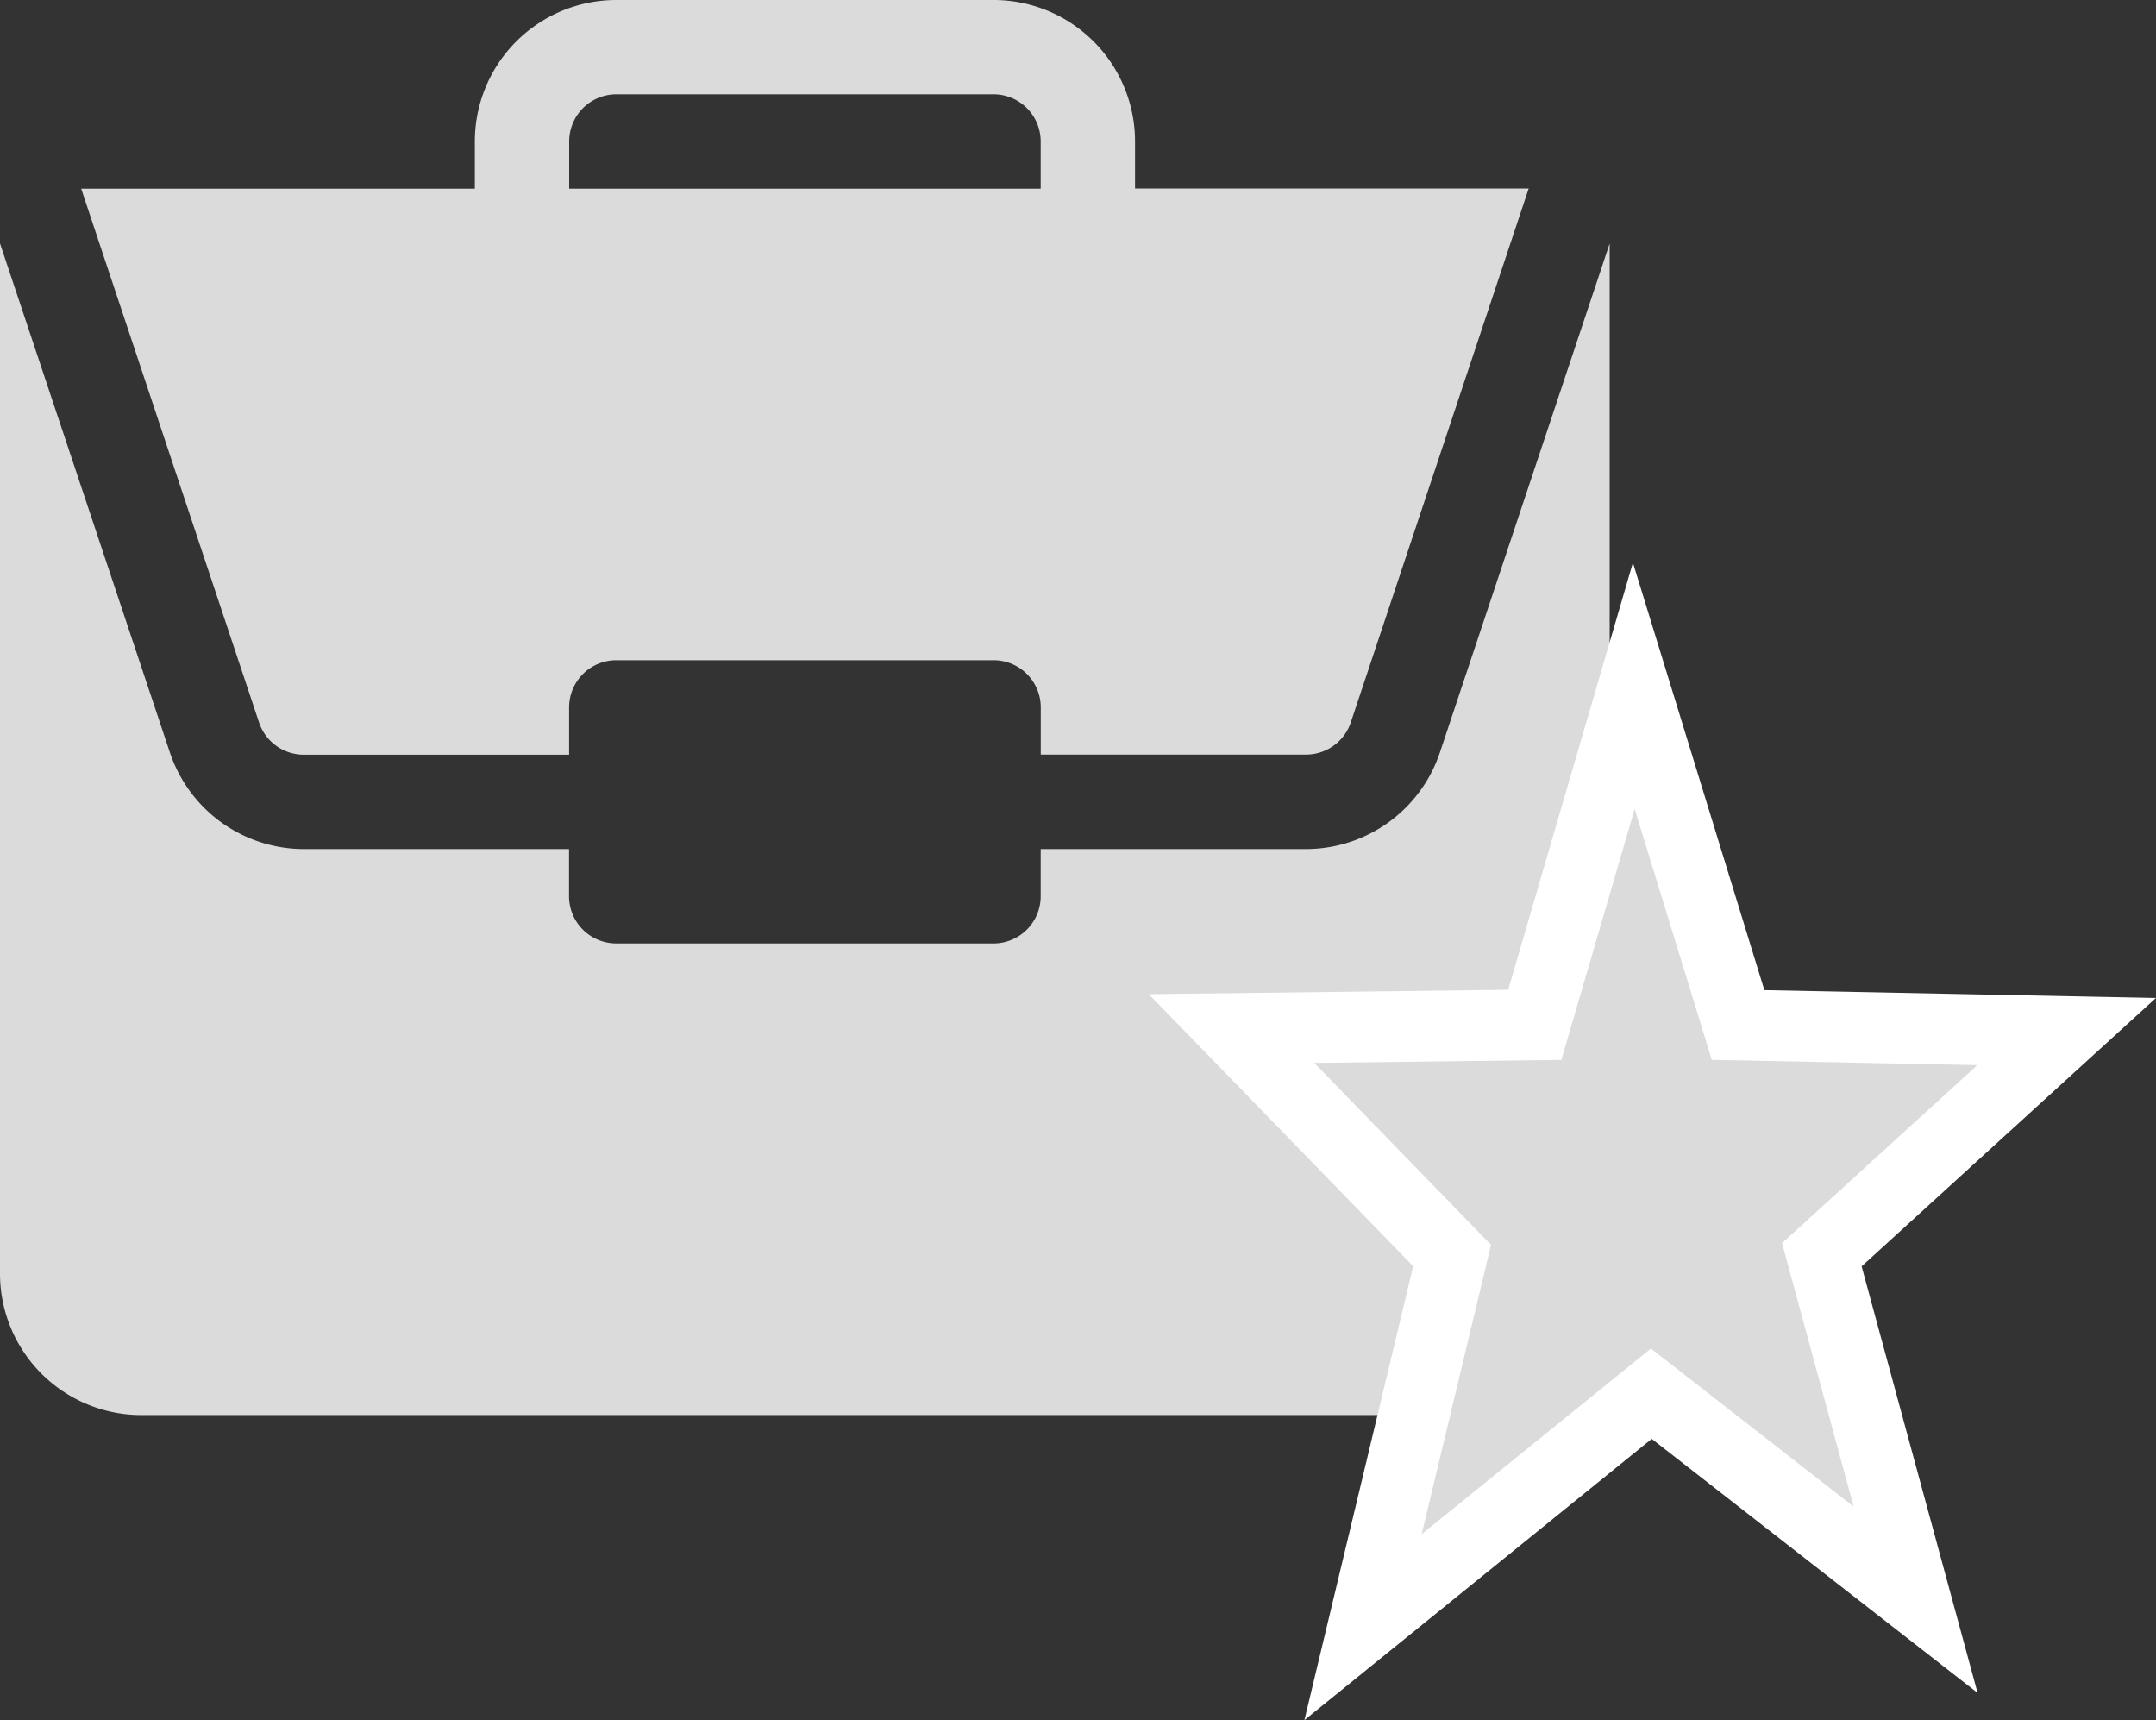 <svg xmlns="http://www.w3.org/2000/svg" width="30.485" height="24.318" viewBox="0 0 30.485 24.318"><rect x="0" y="0" width="30.485" height="24.318" fill="#333333" stroke="none"/><defs><style>.a,.b{fill:#dbdbdb;}.b{stroke:#fff;}</style></defs><g transform="translate(-208 -196)"><g transform="translate(208 196)"><path class="a" d="M18.466,85.972H14.715v.667a.667.667,0,0,1-.667.667H8.713a.667.667,0,0,1-.667-.667v-.667H4.3A2,2,0,0,1,2.4,84.6L0,77.41V91.973a2,2,0,0,0,2,2h18.76a2,2,0,0,0,2-2V77.411l-2.4,7.194A2,2,0,0,1,18.466,85.972Zm0,0" transform="translate(0 -73.969)"/><path class="a" d="M38.709,0H33.375a2,2,0,0,0-2,2v.667H25.809l2.515,7.546a.667.667,0,0,0,.633.456h3.751V10a.667.667,0,0,1,.667-.667h5.335a.667.667,0,0,1,.667.667v.667h3.751a.667.667,0,0,0,.633-.456l2.515-7.546H40.71V2A2,2,0,0,0,38.709,0Zm-6,2.667V2a.667.667,0,0,1,.667-.667h5.335A.667.667,0,0,1,39.376,2v.667Zm0,0" transform="translate(-24.661)"/></g><path class="b" d="M220.043,230.252l-1.4,4.793-4.288.052,3.119,3.209-1.259,5.253,4.076-3.3,3.737,2.913-1.326-4.877,3.461-3.155-4.645-.093Z" transform="translate(11.058 -24.557)"/></g></svg>